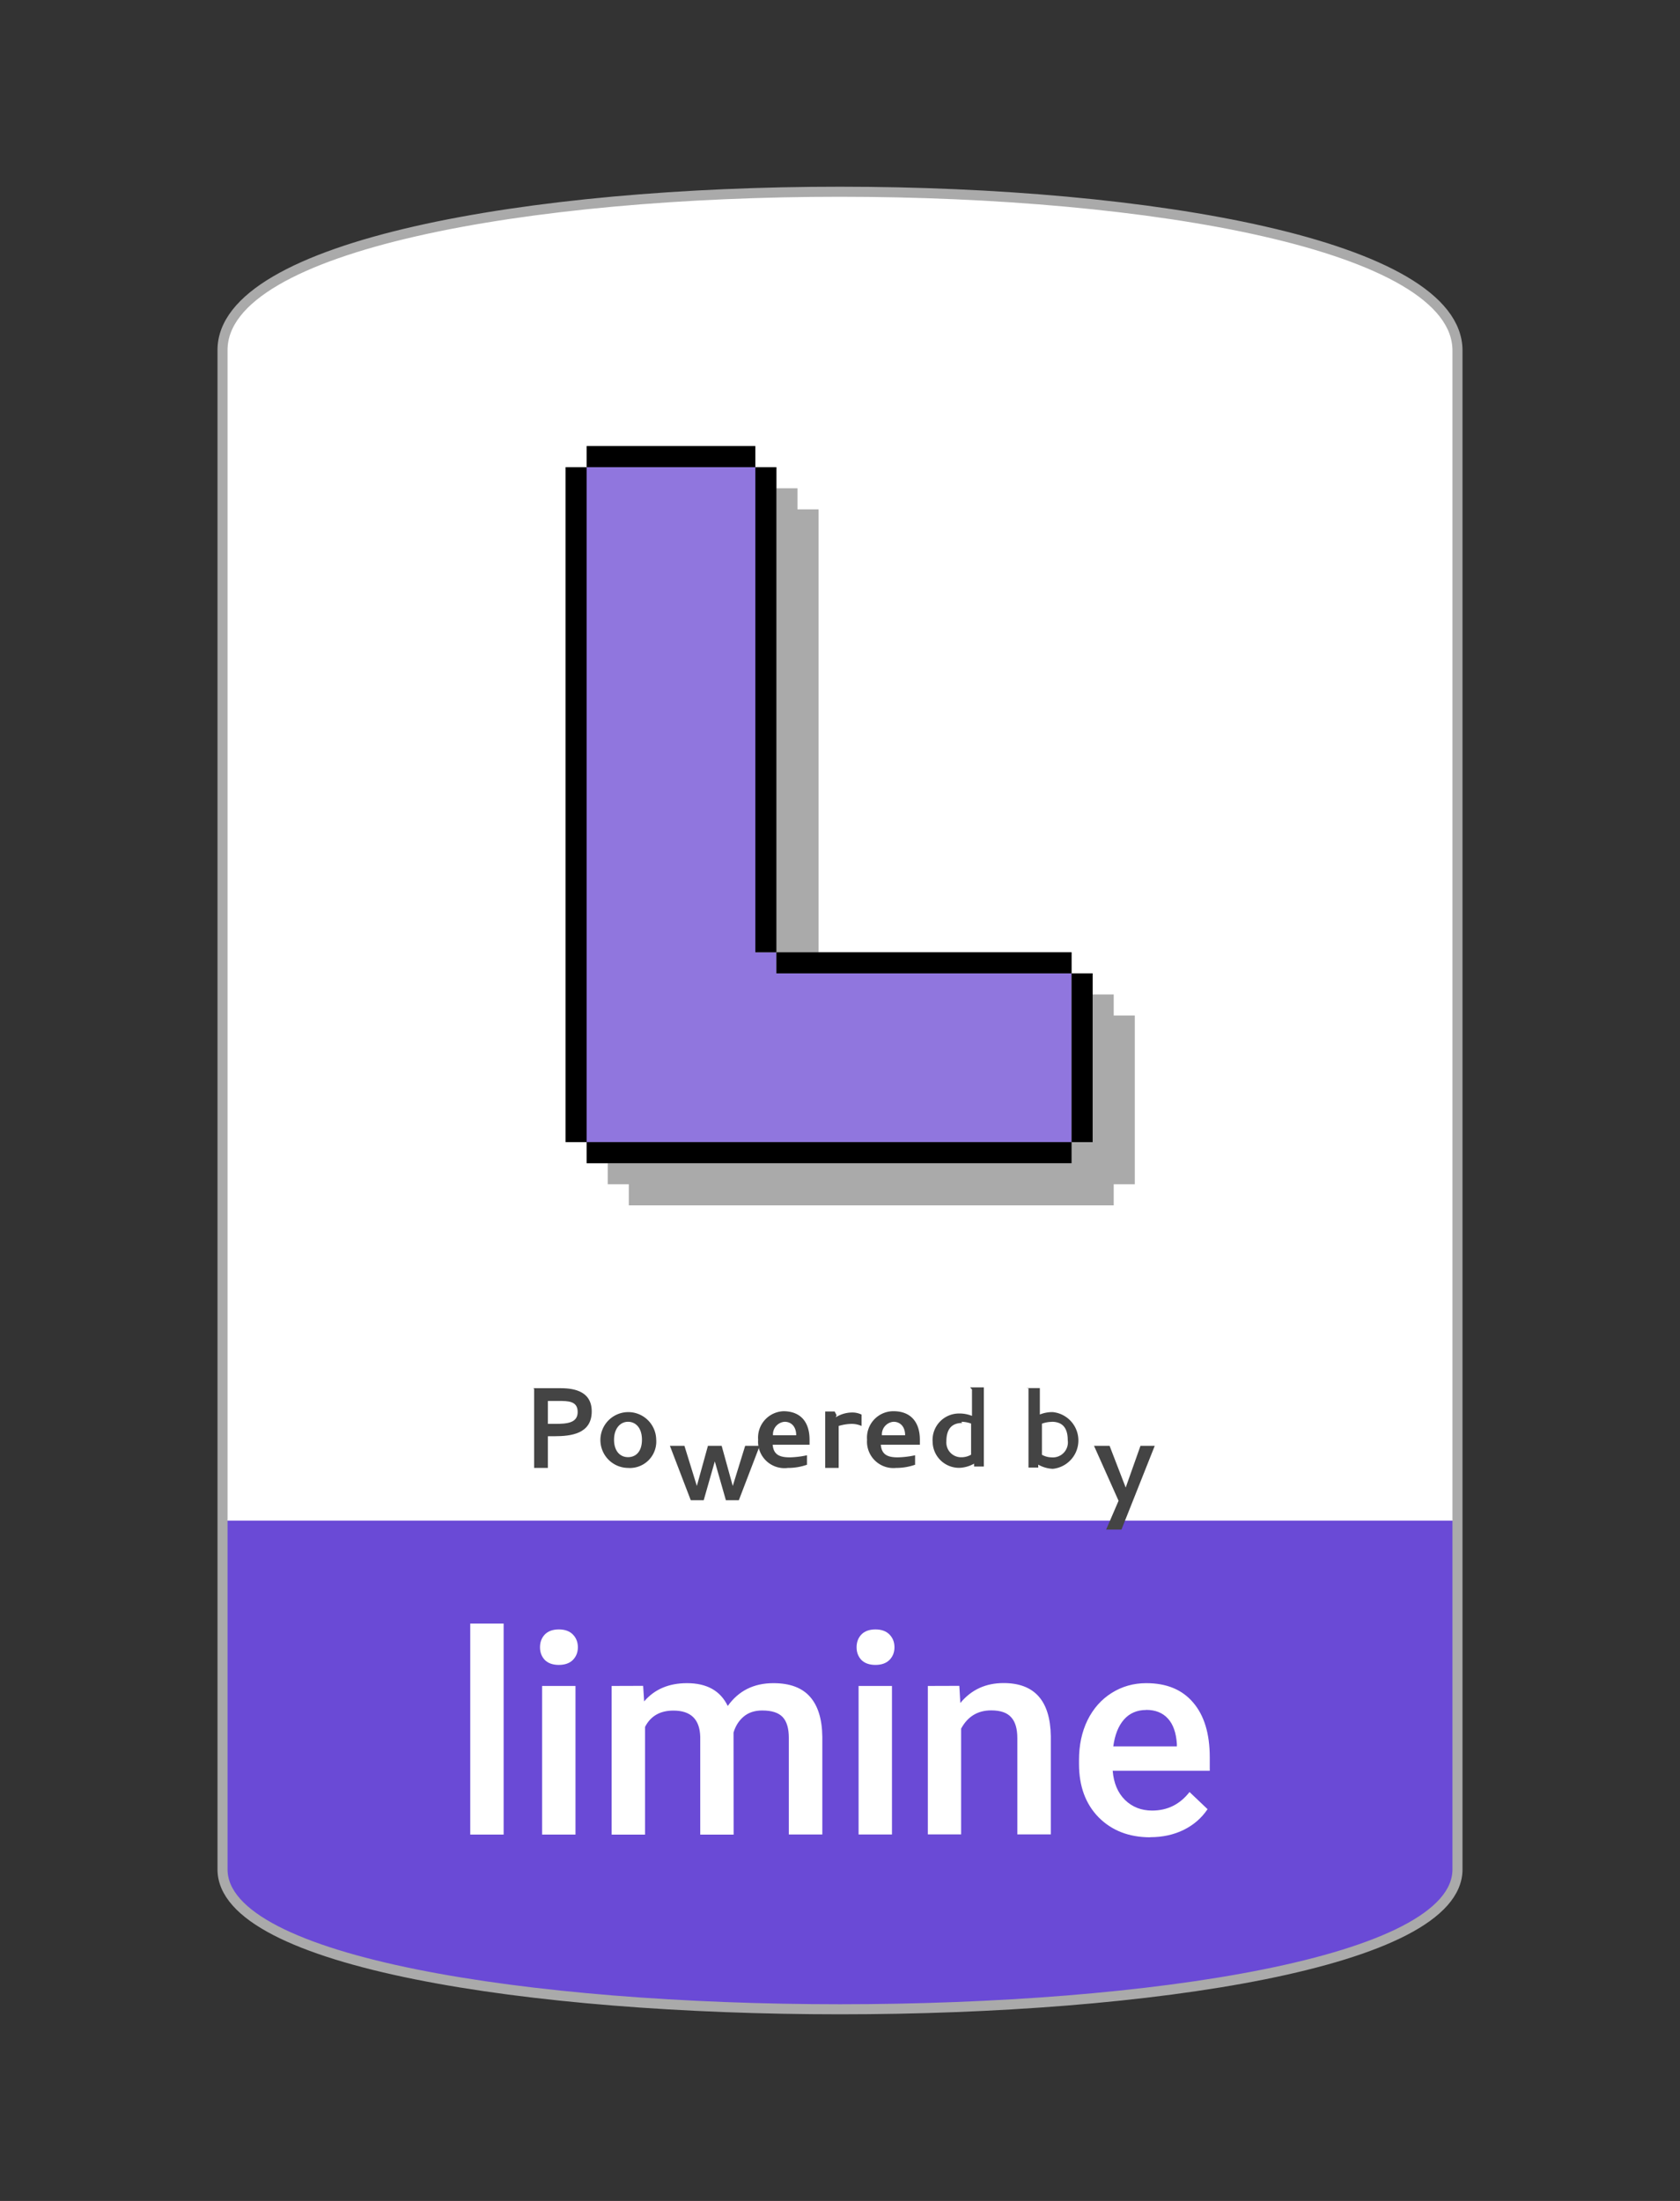 <?xml version="1.0" encoding="UTF-8" standalone="no"?>
<!-- Created with Inkscape (http://www.inkscape.org/) -->

<svg
   width="63.72"
   height="83.446"
   viewBox="0 0 16.859 22.078"
   version="1.1"
   id="svg1"
   xml:space="preserve"
   inkscape:version="1.4 (e7c3feb100, 2024-10-09)"
   sodipodi:docname="poweredby_limine_clip.svg"
   inkscape:export-filename="../png/poweredby_limine_clip.png"
   inkscape:export-xdpi="2000"
   inkscape:export-ydpi="2000"
   xmlns:inkscape="http://www.inkscape.org/namespaces/inkscape"
   xmlns:sodipodi="http://sodipodi.sourceforge.net/DTD/sodipodi-0.dtd"
   xmlns:xlink="http://www.w3.org/1999/xlink"
   xmlns="http://www.w3.org/2000/svg"
   xmlns:svg="http://www.w3.org/2000/svg"><rect x="0" y="0" width="16.859" height="22.078" fill="#333333" stroke="none"/><sodipodi:namedview
     id="namedview1"
     pagecolor="#ffffff"
     bordercolor="#000000"
     borderopacity="0.25"
     inkscape:showpageshadow="2"
     inkscape:pageopacity="0.0"
     inkscape:pagecheckerboard="0"
     inkscape:deskcolor="#d1d1d1"
     inkscape:document-units="mm"
     inkscape:zoom="6.4779395"
     inkscape:cx="15.205452"
     inkscape:cy="32.958011"
     inkscape:window-width="2194"
     inkscape:window-height="1158"
     inkscape:window-x="0"
     inkscape:window-y="0"
     inkscape:window-maximized="1"
     inkscape:current-layer="layer1" /><defs
     id="defs1"><linearGradient
       id="linear-gradient-34"
       x1="155.32"
       y1="560.59"
       x2="155.32"
       y2="560.43"
       xlink:href="#linear-gradient-13" /><linearGradient
       id="linear-gradient-13"
       x1="155.32"
       y1="562.58"
       x2="155.32"
       y2="562.42"
       gradientTransform="matrix(45.2,0,0,-212.17,-6849.43,119709.31)"
       gradientUnits="userSpaceOnUse"><stop
         offset="0"
         stop-color="#16b0ed"
         stop-opacity="0.8"
         id="stop76" /><stop
         offset="1"
         stop-color="#0f59b2"
         stop-opacity="0.84"
         id="stop77" /></linearGradient><linearGradient
       id="linear-gradient-35"
       x1="158.05"
       y1="560.59"
       x2="158.05"
       y2="560.43"
       xlink:href="#linear-gradient-14" /><linearGradient
       id="linear-gradient-14"
       x1="158.05"
       y1="562.58"
       x2="158.05"
       y2="562.42"
       gradientTransform="matrix(-46.13,0,0,-212.15,7480.38,119695.47)"
       gradientUnits="userSpaceOnUse"><stop
         offset="0"
         stop-color="#7db643"
         id="stop78" /><stop
         offset="1"
         stop-color="#367533"
         id="stop79" /></linearGradient><linearGradient
       id="linear-gradient-36"
       x1="155.08"
       y1="560.59"
       x2="155.08"
       y2="560.43"
       xlink:href="#linear-gradient-15" /><linearGradient
       id="linear-gradient-15"
       x1="155.08"
       y1="562.58"
       x2="155.08"
       y2="562.42"
       gradientTransform="matrix(150.45,0,0,-212.19,-23151.41,119720.44)"
       gradientUnits="userSpaceOnUse"><stop
         offset="0"
         stop-color="#88c649"
         stop-opacity="0.8"
         id="stop80" /><stop
         offset="1"
         stop-color="#439240"
         stop-opacity="0.84"
         id="stop81" /></linearGradient></defs><g
     inkscape:label="图层 1"
     inkscape:groupmode="layer"
     id="layer1"><g
       id="g3"
       inkscape:label="layout"><path
         id="use1"
         style="display:inline;fill:#ffffff;fill-opacity:1;stroke-width:0.476"
         class="cls-162"
         inkscape:label="bg"
         d="M 8.429 1.923 C 5.331 1.923 2.233 2.452 2.233 3.512 L 2.233 18.752 C 2.233 20.623 14.626 20.623 14.626 18.752 L 14.626 3.518 C 14.626 2.455 11.528 1.924 8.429 1.923 z " /><path
         id="path1568"
         style="fill:#6a4ad6;fill-opacity:1;stroke-width:0.265;stroke-dasharray:none"
         class="cls-162"
         d="M 2.233 15.254 L 2.233 18.752 C 2.233 20.623 14.626 20.623 14.626 18.752 L 14.626 15.254 L 2.233 15.254 z " /><path
         class="cls-28"
         d="M 14.626,3.517 V 18.752 c 0,1.871 -12.393,1.871 -12.393,0 V 3.512 c 0,-2.119 12.393,-2.119 12.393,0.005 z"
         id="path1"
         style="fill:none;fill-opacity:1;stroke:#aaaaaa;stroke-width:0.101px;stroke-linecap:round;stroke-linejoin:bevel" /></g><g
       id="g2"
       inkscape:label="poweredby"
       transform="translate(0.119)"><path
         class="cls-162"
         d="m 5.379,14.053 h 0.103 c 0.101,0 0.196,0 0.196,0.111 0,0.111 -0.108,0.119 -0.228,0.119 h -0.071 v -0.225 m -0.138,-0.127 v 0.794 h 0.138 v -0.318 h 0.064 c 0.169,0 0.376,-0.024 0.376,-0.249 0,-0.225 -0.22,-0.233 -0.323,-0.233 h -0.265"
         id="path1561"
         style="fill:#444444;stroke-width:0.265" /><path
         class="cls-162"
         d="m 6.183,14.725 a 0.265,0.265 0 0 0 0.283,-0.286 0.28,0.28 0 1 0 -0.283,0.286 m 0,-0.463 c 0.077,0 0.14,0.061 0.14,0.18 0,0.119 -0.061,0.175 -0.14,0.175 -0.079,0 -0.14,-0.061 -0.14,-0.175 0,-0.114 0.064,-0.18 0.14,-0.18"
         id="path1562"
         style="fill:#444444;stroke-width:0.265" /><polyline
         class="cls-162"
         points="172.68 807.88 172.26 809.4 171.79 807.88 171.24 807.88 172.03 809.94 172.52 809.94 172.94 808.47 173.36 809.94 173.85 809.94 174.64 807.88 174.09 807.88 173.62 809.4 173.2 807.88 172.68 807.88"
         id="polyline1562"
         style="fill:#444444"
         transform="matrix(0.265,0,0,0.265,-38.775,-199.585)" /><path
         class="cls-162"
         d="m 7.755,14.262 c 0.066,0 0.116,0.048 0.116,0.135 h -0.233 a 0.127,0.127 0 0 1 0.116,-0.135 m 0,-0.106 a 0.265,0.265 0 0 0 -0.265,0.286 0.265,0.265 0 0 0 0.299,0.283 0.574,0.574 0 0 0 0.191,-0.032 v -0.095 a 0.892,0.892 0 0 1 -0.172,0.021 c -0.101,0 -0.164,-0.026 -0.172,-0.127 h 0.37 v -0.05 c 0,-0.169 -0.082,-0.286 -0.265,-0.286"
         id="path1563"
         style="fill:#444444;stroke-width:0.265" /><path
         class="cls-162"
         d="m 8.276,14.196 -0.019,-0.037 h -0.095 v 0.566 h 0.135 v -0.421 a 0.489,0.489 0 0 1 0.127,-0.021 0.249,0.249 0 0 1 0.103,0.021 v 0 -0.114 a 0.212,0.212 0 0 0 -0.098,-0.021 0.312,0.312 0 0 0 -0.161,0.048"
         id="path1564"
         style="fill:#444444;stroke-width:0.265" /><path
         class="cls-162"
         d="m 8.848,14.262 c 0.066,0 0.116,0.048 0.116,0.135 h -0.233 a 0.127,0.127 0 0 1 0.116,-0.135 m 0,-0.106 a 0.265,0.265 0 0 0 -0.265,0.286 0.265,0.265 0 0 0 0.291,0.283 0.574,0.574 0 0 0 0.191,-0.032 v -0.095 a 0.894,0.894 0 0 1 -0.175,0.021 c -0.098,0 -0.161,-0.026 -0.169,-0.127 h 0.392 v -0.05 c 0,-0.169 -0.085,-0.286 -0.265,-0.286"
         id="path1565"
         style="fill:#444444;stroke-width:0.265" /><path
         class="cls-162"
         d="m 9.528,14.262 a 0.288,0.288 0 0 1 0.098,0.018 v 0.312 a 0.193,0.193 0 0 1 -0.095,0.026 0.148,0.148 0 0 1 -0.153,-0.159 c 0,-0.14 0.069,-0.185 0.159,-0.185 m 0.098,-0.336 v 0.265 a 0.333,0.333 0 0 0 -0.13,-0.024 0.265,0.265 0 0 0 -0.265,0.283 0.265,0.265 0 0 0 0.27,0.262 0.325,0.325 0 0 0 0.146,-0.042 v 0.029 h 0.098 v -0.794 h -0.138"
         id="path1566"
         style="fill:#444444;stroke-width:0.265" /><path
         class="cls-162"
         d="m 10.435,14.262 c 0.093,0 0.161,0.045 0.161,0.185 a 0.151,0.151 0 0 1 -0.164,0.172 0.201,0.201 0 0 1 -0.095,-0.026 v -0.312 a 0.288,0.288 0 0 1 0.098,-0.018 m -0.233,-0.336 v 0.794 h 0.098 v -0.029 a 0.325,0.325 0 0 0 0.146,0.042 0.286,0.286 0 0 0 0,-0.569 0.333,0.333 0 0 0 -0.13,0.024 v -0.265 h -0.135"
         id="path1567"
         style="fill:#444444;stroke-width:0.265" /><polyline
         class="cls-162"
         points="187.3 807.88 188.23 809.96 187.76 811.05 188.34 811.05 189.6 807.88 189.06 807.88 188.5 809.46 187.89 807.88 187.3 807.88"
         id="polyline1567"
         style="fill:#444444"
         transform="matrix(0.265,0,0,0.265,-38.775,-199.585)" /></g><g
       id="g1"
       transform="matrix(0.097,0,0,0.097,0.729,-0.768)"
       inkscape:label="limine"><path
         d="m 53.177,54.049 v 1.09 1.09 h -1.09 -1.091 v 34.898 34.899 h 1.091 1.09 v 1.09 1.09 h 1.09 1.091 v 1.091 1.09 h 1.09 1.09 v 1.091 1.09 h 25.083 25.083 v -1.09 -1.091 h 1.09 1.091 v -8.725 -8.725 h -1.091 -1.09 v -1.09 -1.091 h -1.09 -1.091 v -1.09 -1.09 h -1.09 -1.091 v -1.091 -1.09 H 90.257 77.169 V 83.494 60.592 H 76.079 74.988 V 59.501 58.411 H 73.898 72.807 V 57.321 56.23 H 71.717 70.626 V 55.139 54.049 h -8.725 z"
         style="display:inline;fill:#aaaaaa;fill-opacity:1"
         id="path11" /><path
         d="M 24.822,40.962 V 95.49 150.019 H 79.351 133.879 V 95.49 40.962 H 79.351 Z m 28.355,13.087 h 8.725 8.725 v 1.09 1.09 h 1.09 1.091 v 1.091 1.09 h 1.09 1.09 v 1.09 1.091 h 1.091 1.09 v 22.902 22.902 h 13.087 13.087 v 1.09 1.091 h 1.091 1.09 v 1.09 1.09 h 1.091 1.09 v 1.091 1.09 h 1.09 1.091 v 8.725 8.725 h -1.091 -1.09 v 1.091 1.09 H 82.622 57.539 v -1.09 -1.091 h -1.09 -1.09 v -1.09 -1.091 h -1.091 -1.09 v -1.09 -1.09 H 52.087 50.996 V 91.128 56.23 h 1.091 1.09 V 55.139 Z"
         style="display:inline;fill:none"
         id="path10" /><path
         d="m 70.626,56.23 h -8.725 -8.725 v 34.898 34.899 h 25.083 25.083 v -8.725 -8.725 H 88.075 72.807 v -1.091 -1.09 H 71.717 70.626 V 81.313 Z"
         style="display:inline;fill:#9076de;fill-opacity:1"
         id="path5" /><g
         id="g9"><path
           d="M 53.177,126.026 V 91.128 56.23 h -1.09 -1.091 v 34.898 34.899 h 1.091 z"
           style="display:inline"
           id="path9" /><path
           d="M 103.343,126.026 H 78.26 53.177 v 1.09 1.09 h 25.083 25.083 v -1.09 z"
           style="display:inline"
           id="path8" /><path
           d="m 103.343,108.577 v 8.725 8.725 h 1.091 1.09 v -8.725 -8.725 h -1.09 z"
           style="display:inline"
           id="path7" /><path
           d="m 72.807,106.396 v 1.09 1.091 h 15.268 15.268 v -1.091 -1.09 H 88.075 Z"
           style="display:inline"
           id="path6" /><path
           d="m 70.626,56.23 v 25.083 25.083 h 1.09 1.091 V 81.313 56.23 h -1.091 z"
           style="display:inline"
           id="path4" /><path
           d="m 53.177,54.049 v 1.09 1.09 h 8.725 8.725 V 55.139 54.049 h -8.725 z"
           style="display:inline"
           id="path3" /></g></g><path
       style="font-weight:500;font-size:2.822px;font-family:Roboto;-inkscape-font-specification:'Roboto Semi-Light';text-align:center;text-anchor:middle;fill:#ffffff;stroke-width:0.265"
       d="M 5.054,18.403 H 4.719 V 16.286 h 0.335 z m 0.721,0 h -0.335 v -1.491 h 0.335 z M 5.419,16.524 q 0,-0.077 0.048,-0.128 0.05,-0.051 0.141,-0.051 0.091,0 0.141,0.051 0.05,0.051 0.05,0.128 0,0.076 -0.05,0.127 -0.05,0.05 -0.141,0.05 -0.091,0 -0.141,-0.05 -0.048,-0.051 -0.048,-0.127 z m 1.035,0.387 0.01,0.156 q 0.157,-0.183 0.43,-0.183 0.299,0 0.409,0.229 0.163,-0.229 0.458,-0.229 0.247,0 0.367,0.136 0.121,0.136 0.124,0.402 v 0.98 H 7.916 v -0.97 q 0,-0.142 -0.062,-0.208 -0.062,-0.066 -0.205,-0.066 -0.114,0 -0.187,0.062 -0.072,0.061 -0.101,0.16 l 0.001,1.023 h -0.335 v -0.981 q -0.007,-0.263 -0.269,-0.263 -0.201,0 -0.285,0.164 v 1.08 h -0.335 v -1.491 z m 2.497,1.491 H 8.616 V 16.912 H 8.951 Z M 8.596,16.524 q 0,-0.077 0.048,-0.128 0.05,-0.051 0.141,-0.051 0.091,0 0.141,0.051 0.05,0.051 0.05,0.128 0,0.076 -0.05,0.127 -0.05,0.05 -0.141,0.05 -0.091,0 -0.141,-0.05 -0.048,-0.051 -0.048,-0.127 z m 1.031,0.387 0.01,0.172 q 0.165,-0.2 0.434,-0.2 0.466,0 0.474,0.533 v 0.985 H 10.209 v -0.966 q 0,-0.142 -0.062,-0.209 -0.061,-0.069 -0.2,-0.069 -0.203,0 -0.302,0.183 v 1.061 H 9.311 V 16.912 Z m 1.915,1.519 q -0.318,0 -0.517,-0.2 -0.197,-0.201 -0.197,-0.535 v -0.041 q 0,-0.223 0.085,-0.398 0.087,-0.176 0.243,-0.274 0.156,-0.098 0.347,-0.098 0.305,0 0.47,0.194 0.167,0.194 0.167,0.55 v 0.135 H 11.166 q 0.015,0.185 0.123,0.292 0.109,0.107 0.273,0.107 0.23,0 0.375,-0.186 l 0.181,0.172 q -0.09,0.134 -0.24,0.208 -0.149,0.073 -0.335,0.073 z m -0.04,-1.277 q -0.138,0 -0.223,0.096 -0.084,0.096 -0.107,0.269 h 0.638 v -0.025 q -0.011,-0.168 -0.09,-0.254 -0.079,-0.087 -0.218,-0.087 z"
       id="text2"
       inkscape:label="limine-text"
       aria-label="limine" /></g></svg>

